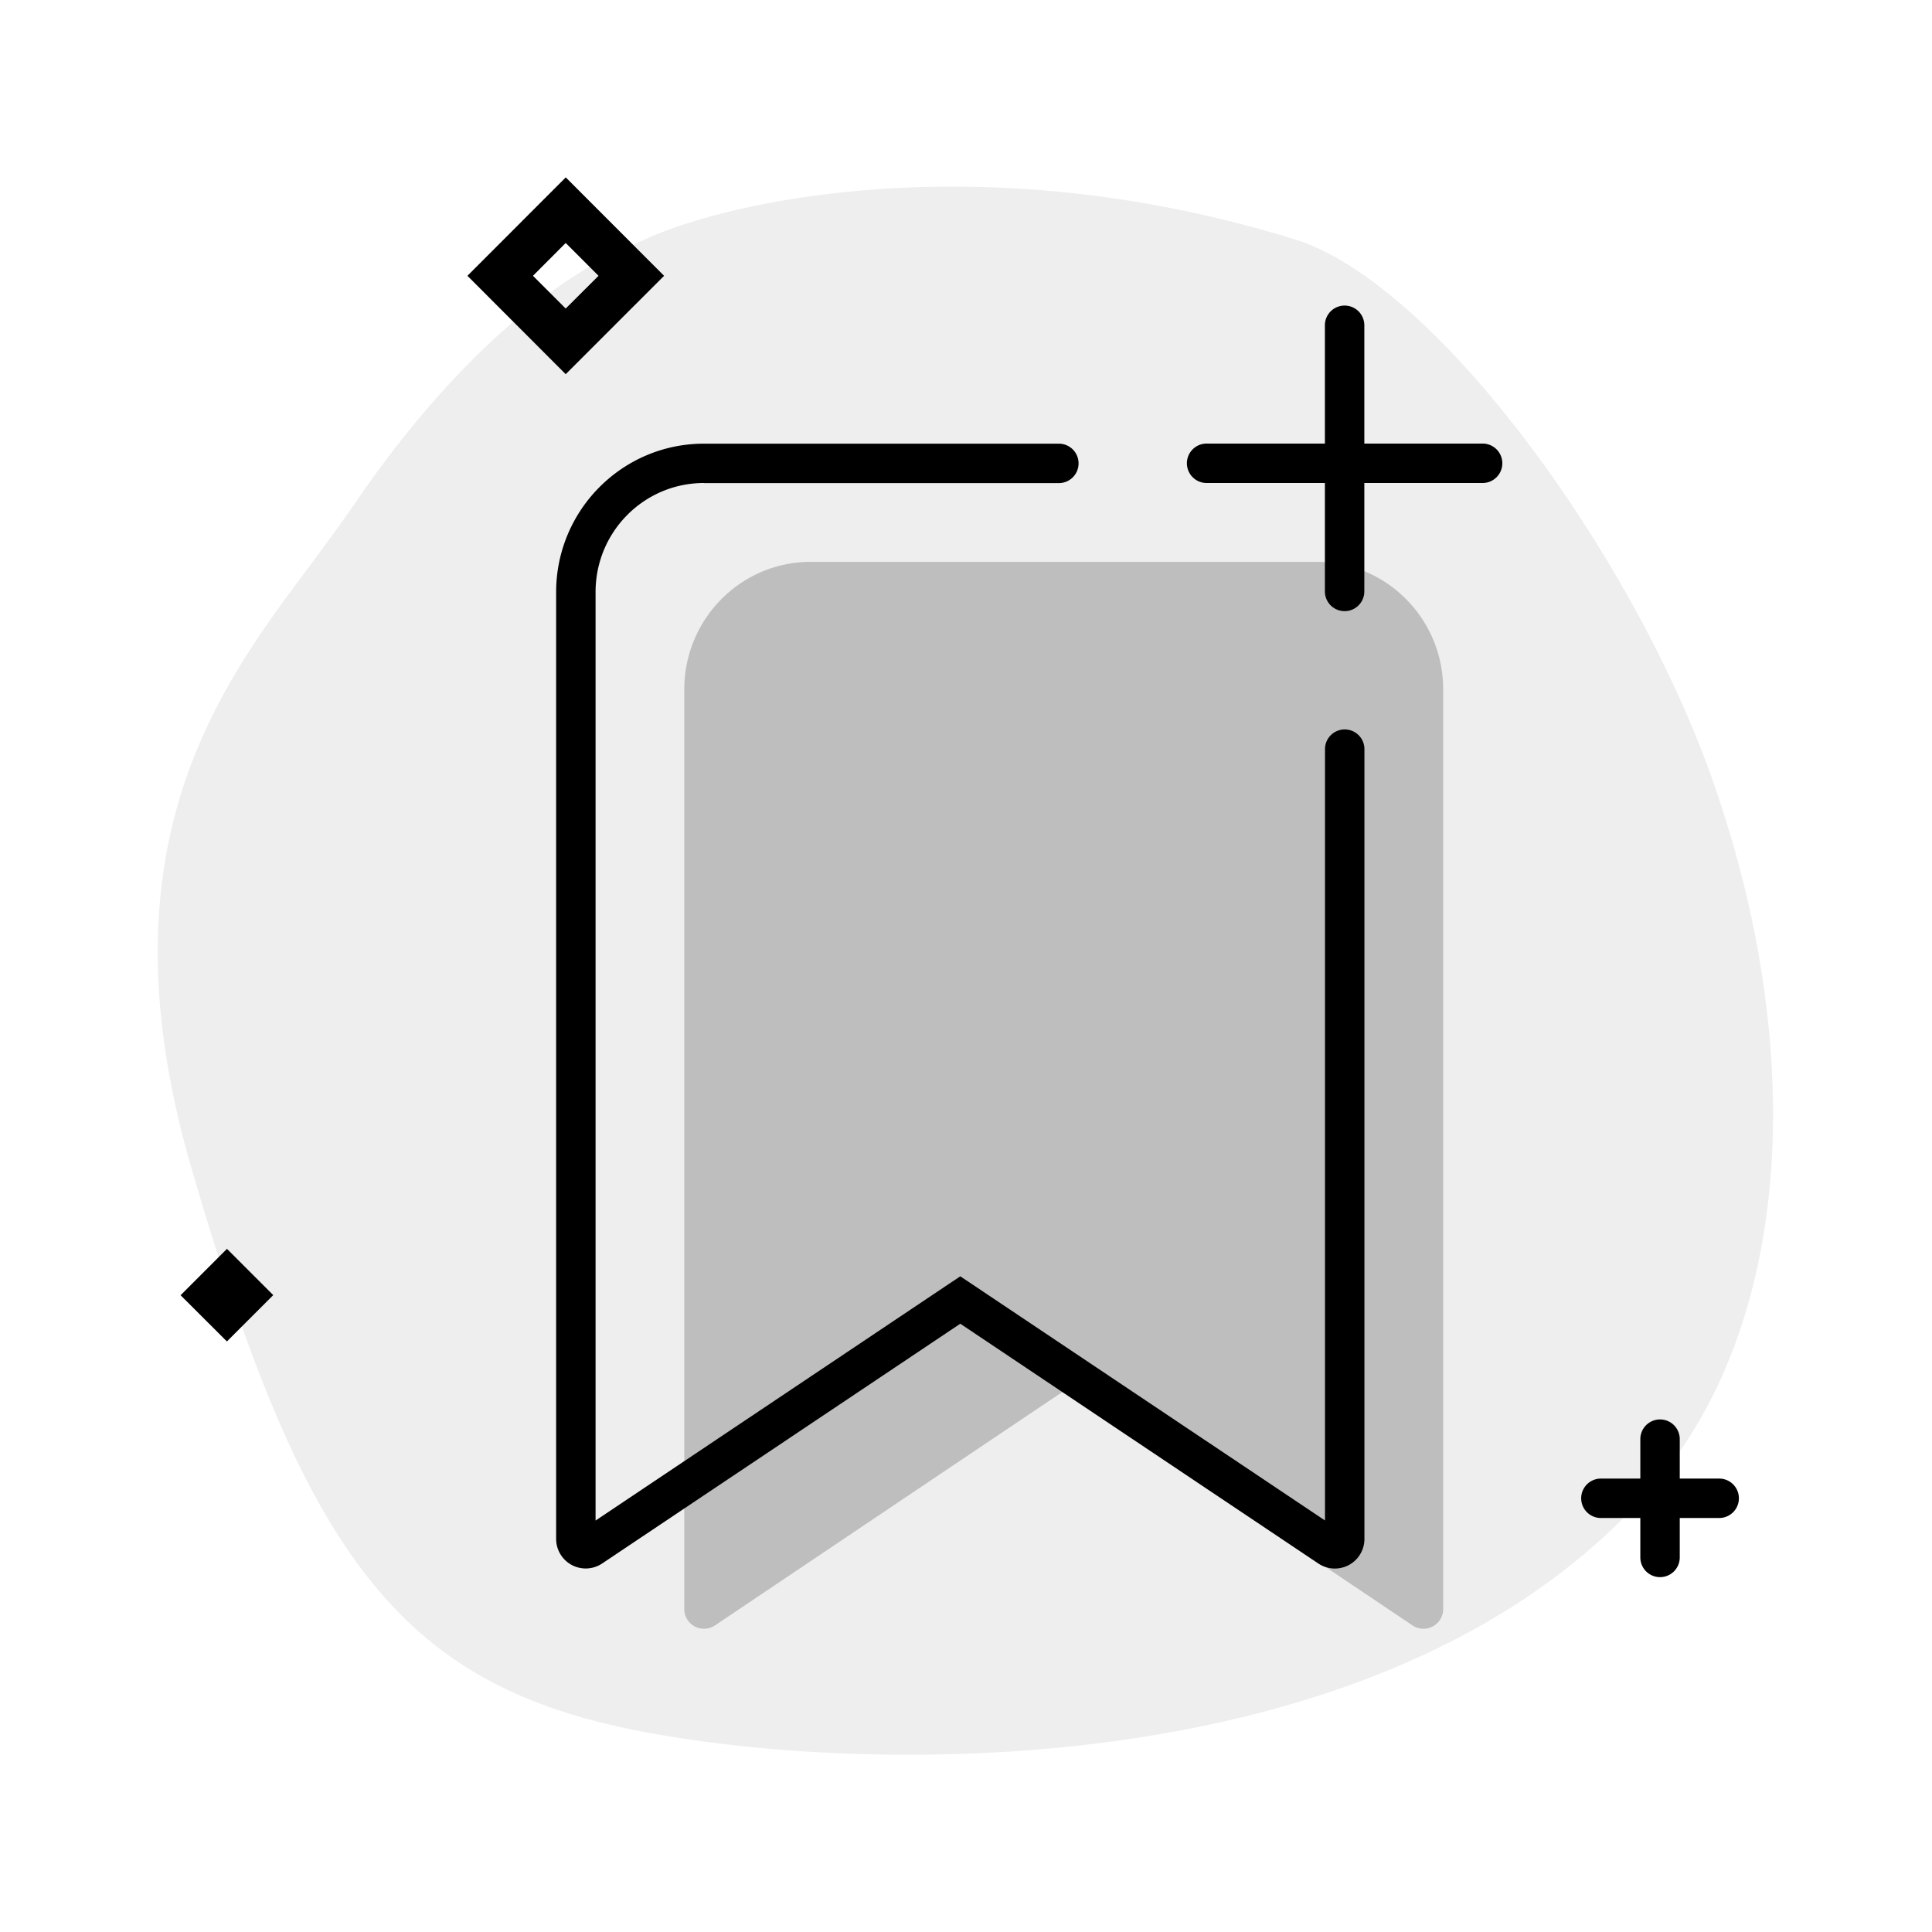 <svg aria-hidden="true" class="svg-spot spotBookmarkAddXL" width="196" height="196"  viewBox="0 0 196 196"><path  d="M63.24 25.28c-9.17 4.15-18.92 13.59-27.16 25.68a171 171 0 0 1-2.6 3.65c-9 12.47-24.34 28.61-14.06 63.89 11.38 39.08 21.01 52.38 45.49 57.12 24.47 4.74 77.29 5.22 103-25.12 14.05-16.57 15.4-44.31 5.76-71.55-8-22.63-27.96-50.2-42.3-54.66-31.61-9.8-57.5-3.9-65.95 0l-2.18.99Z" opacity=".07"/><path  d="m57.4 18 9.97 9.98-9.98 9.98-9.97-9.98L57.39 18Zm-3.33 9.98 3.32 3.32 3.33-3.32-3.33-3.33-3.32 3.33ZM23.02 126.7l-4.7 4.7 4.7 4.69 4.7-4.7-4.7-4.7ZM170.41 146a2 2 0 1 0-4 0v4h-4a2 2 0 0 0 0 4h4v4a2 2 0 0 0 4 0v-4h4a2 2 0 1 0 0-4h-4v-4Zm-32-113a2 2 0 1 0-4 0v12h-12a2 2 0 0 0 0 4h12v11a2 2 0 0 0 4 0V49h12a2 2 0 1 0 0-4h-12V33ZM71.42 49c-6.07 0-11 4.94-11 11.06v94.2l37-24.78 37 24.77V76a2 2 0 0 1 4 0v80.13a3 3 0 0 1-4.67 2.49l-36.33-24.33-36.34 24.33a3 3 0 0 1-4.66-2.5V60.07c0-8.3 6.7-15.06 15-15.06h36a2 2 0 1 1 0 4h-36Z"/><path  d="M82.25 57c-7.09 0-12.83 5.8-12.83 12.94v93.3a2 2 0 0 0 3.11 1.66l35.39-23.78 35.38 23.78a2 2 0 0 0 3.11-1.65V69.94c0-7.15-5.74-12.94-12.83-12.94H82.25Z" opacity=".2"/></svg>